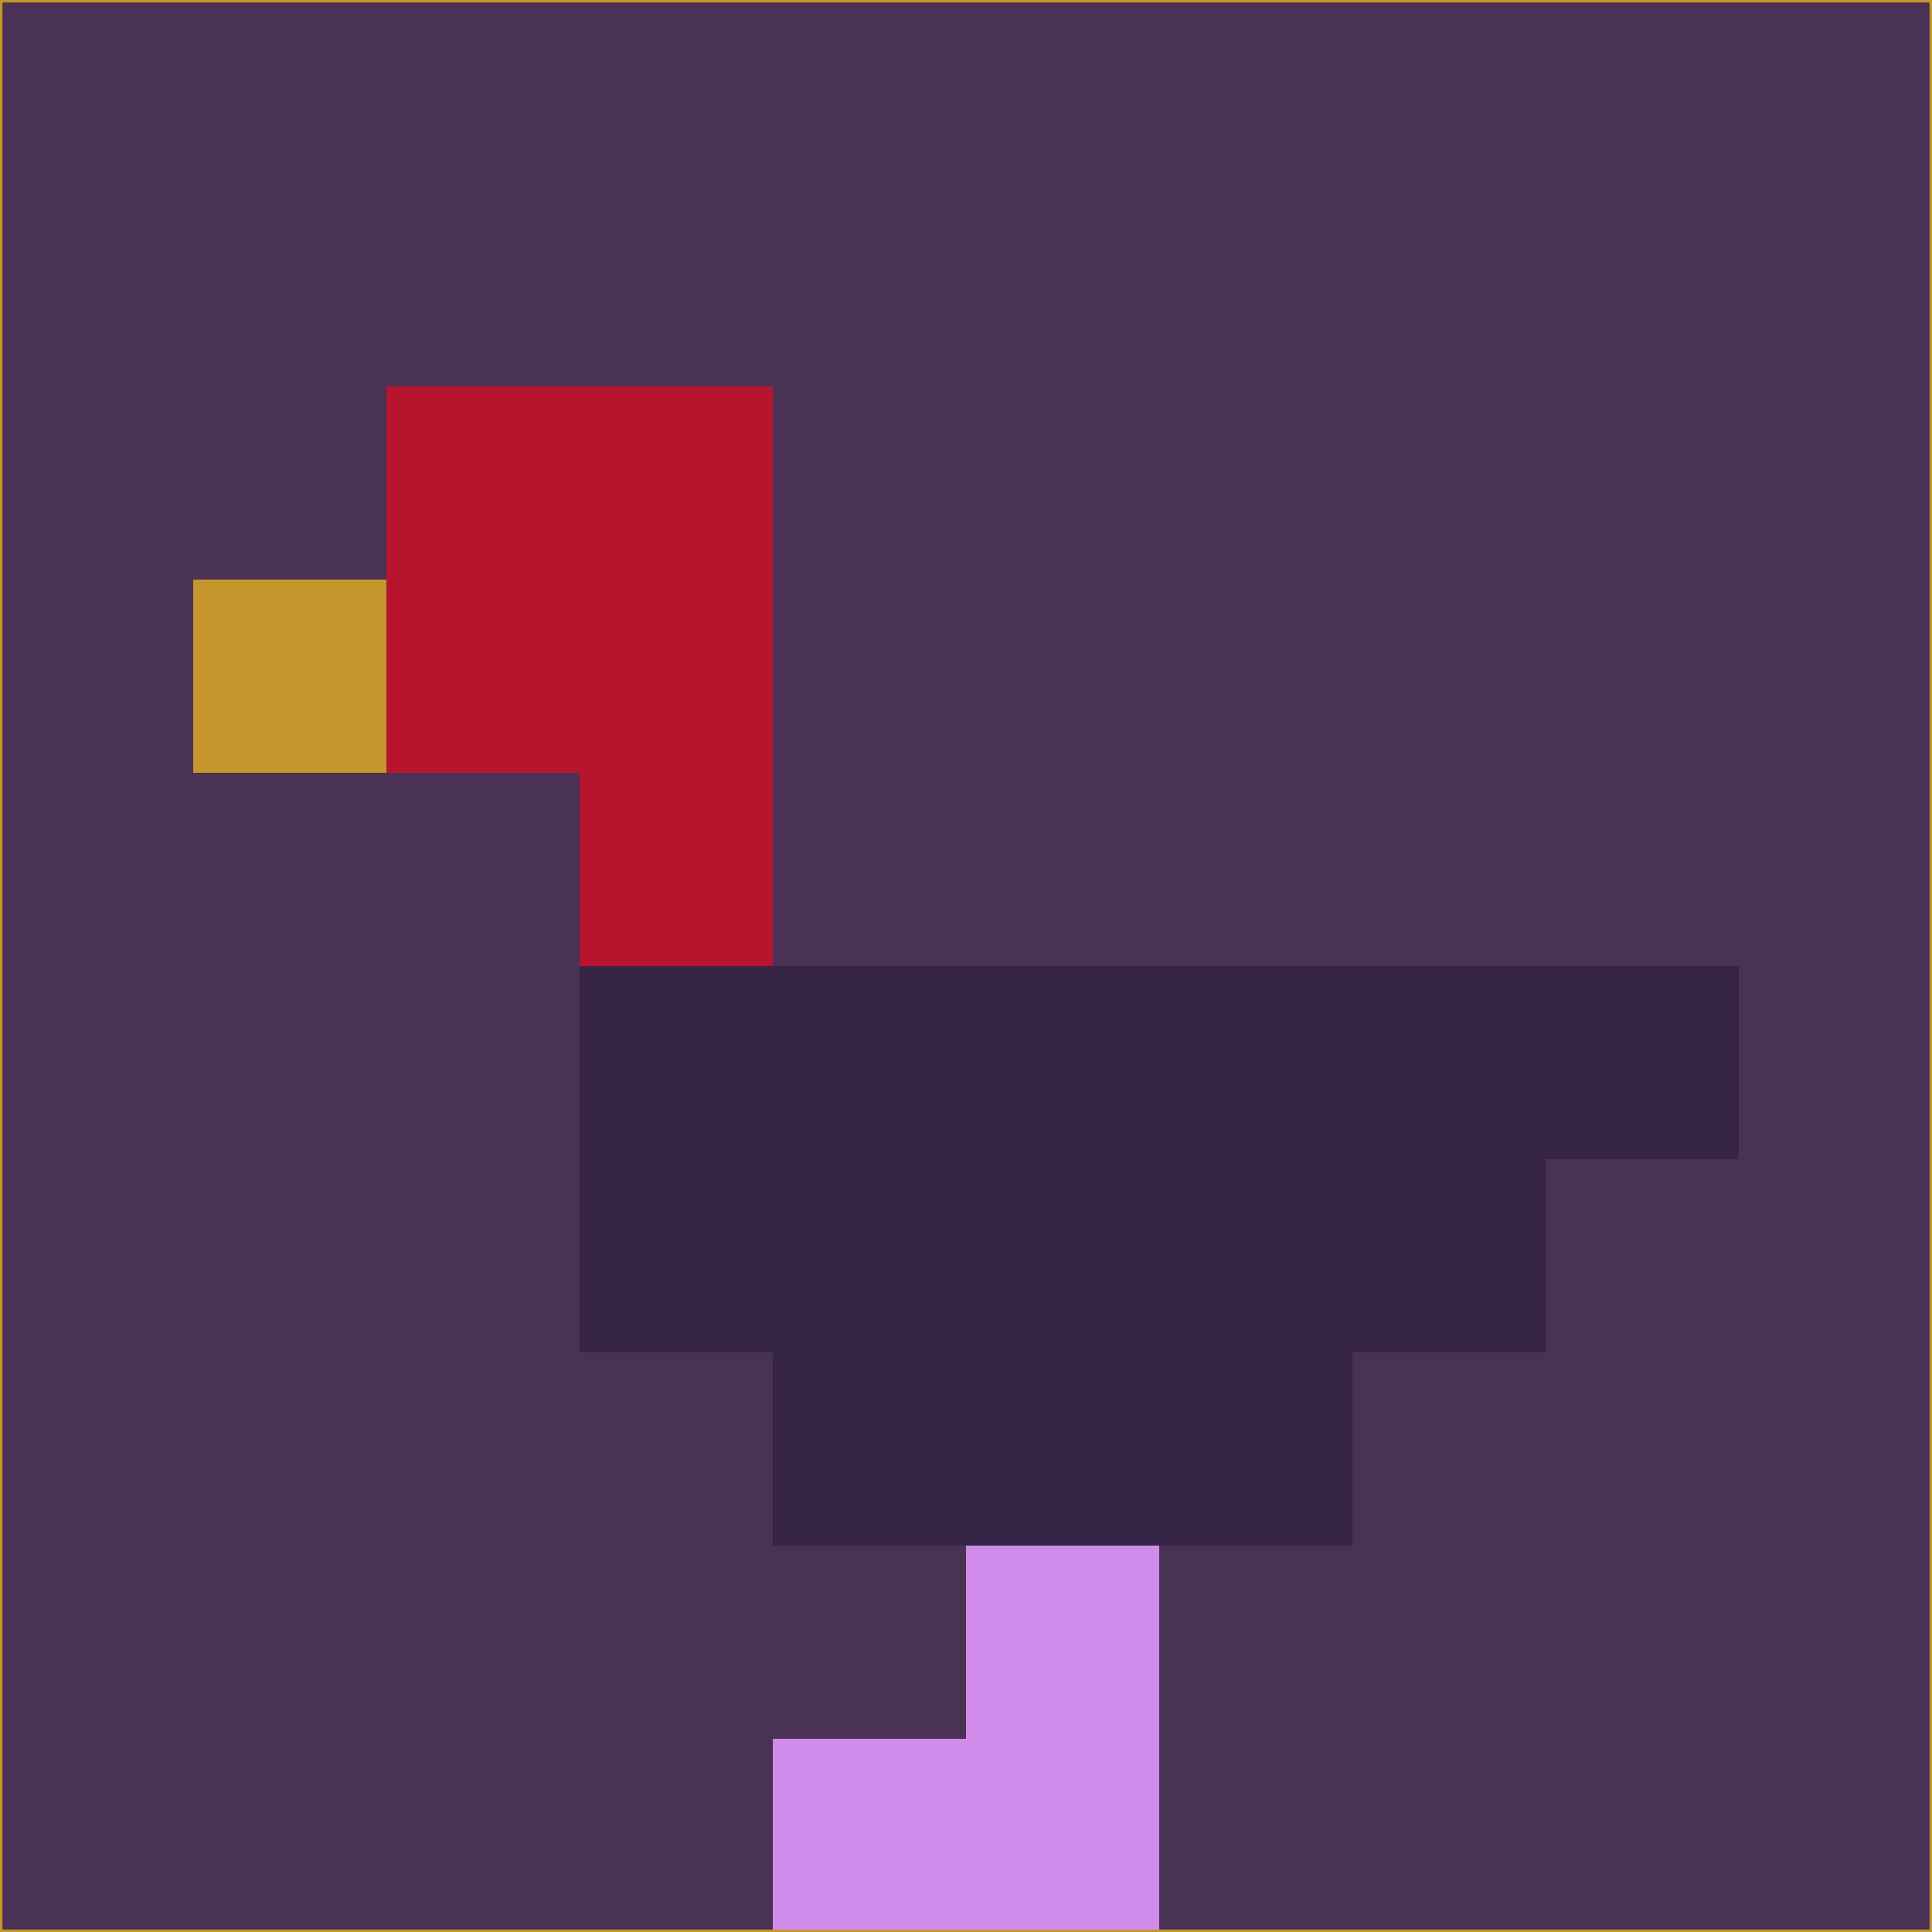 <svg xmlns="http://www.w3.org/2000/svg" version="1.1" width="785" height="785">
  <title>'goose-pfp-694263' by Dmitri Cherniak (Cyberpunk Edition)</title>
  <desc>
    seed=49839
    backgroundColor=#493254
    padding=20
    innerPadding=0
    timeout=500
    dimension=1
    border=false
    Save=function(){return n.handleSave()}
    frame=12

    Rendered at 2024-09-15T22:37:00.854Z
    Generated in 1ms
    Modified for Cyberpunk theme with new color scheme
  </desc>
  <defs/>
  <rect width="100%" height="100%" fill="#493254"/>
  <g>
    <g id="0-0">
      <rect x="0" y="0" height="785" width="785" fill="#493254"/>
      <g>
        <!-- Neon blue -->
        <rect id="0-0-2-2-2-2" x="157" y="157" width="157" height="157" fill="#b8142d"/>
        <rect id="0-0-3-2-1-4" x="235.5" y="157" width="78.5" height="314" fill="#b8142d"/>
        <!-- Electric purple -->
        <rect id="0-0-4-5-5-1" x="314" y="392.5" width="392.5" height="78.5" fill="#372547"/>
        <rect id="0-0-3-5-5-2" x="235.5" y="392.5" width="392.5" height="157" fill="#372547"/>
        <rect id="0-0-4-5-3-3" x="314" y="392.5" width="235.5" height="235.5" fill="#372547"/>
        <!-- Neon pink -->
        <rect id="0-0-1-3-1-1" x="78.5" y="235.5" width="78.5" height="78.5" fill="#c4962b"/>
        <!-- Cyber yellow -->
        <rect id="0-0-5-8-1-2" x="392.5" y="628" width="78.5" height="157" fill="#d18ceb"/>
        <rect id="0-0-4-9-2-1" x="314" y="706.5" width="157" height="78.5" fill="#d18ceb"/>
      </g>
      <rect x="0" y="0" stroke="#c4962b" stroke-width="2" height="785" width="785" fill="none"/>
    </g>
  </g>
  <script xmlns=""/>
</svg>